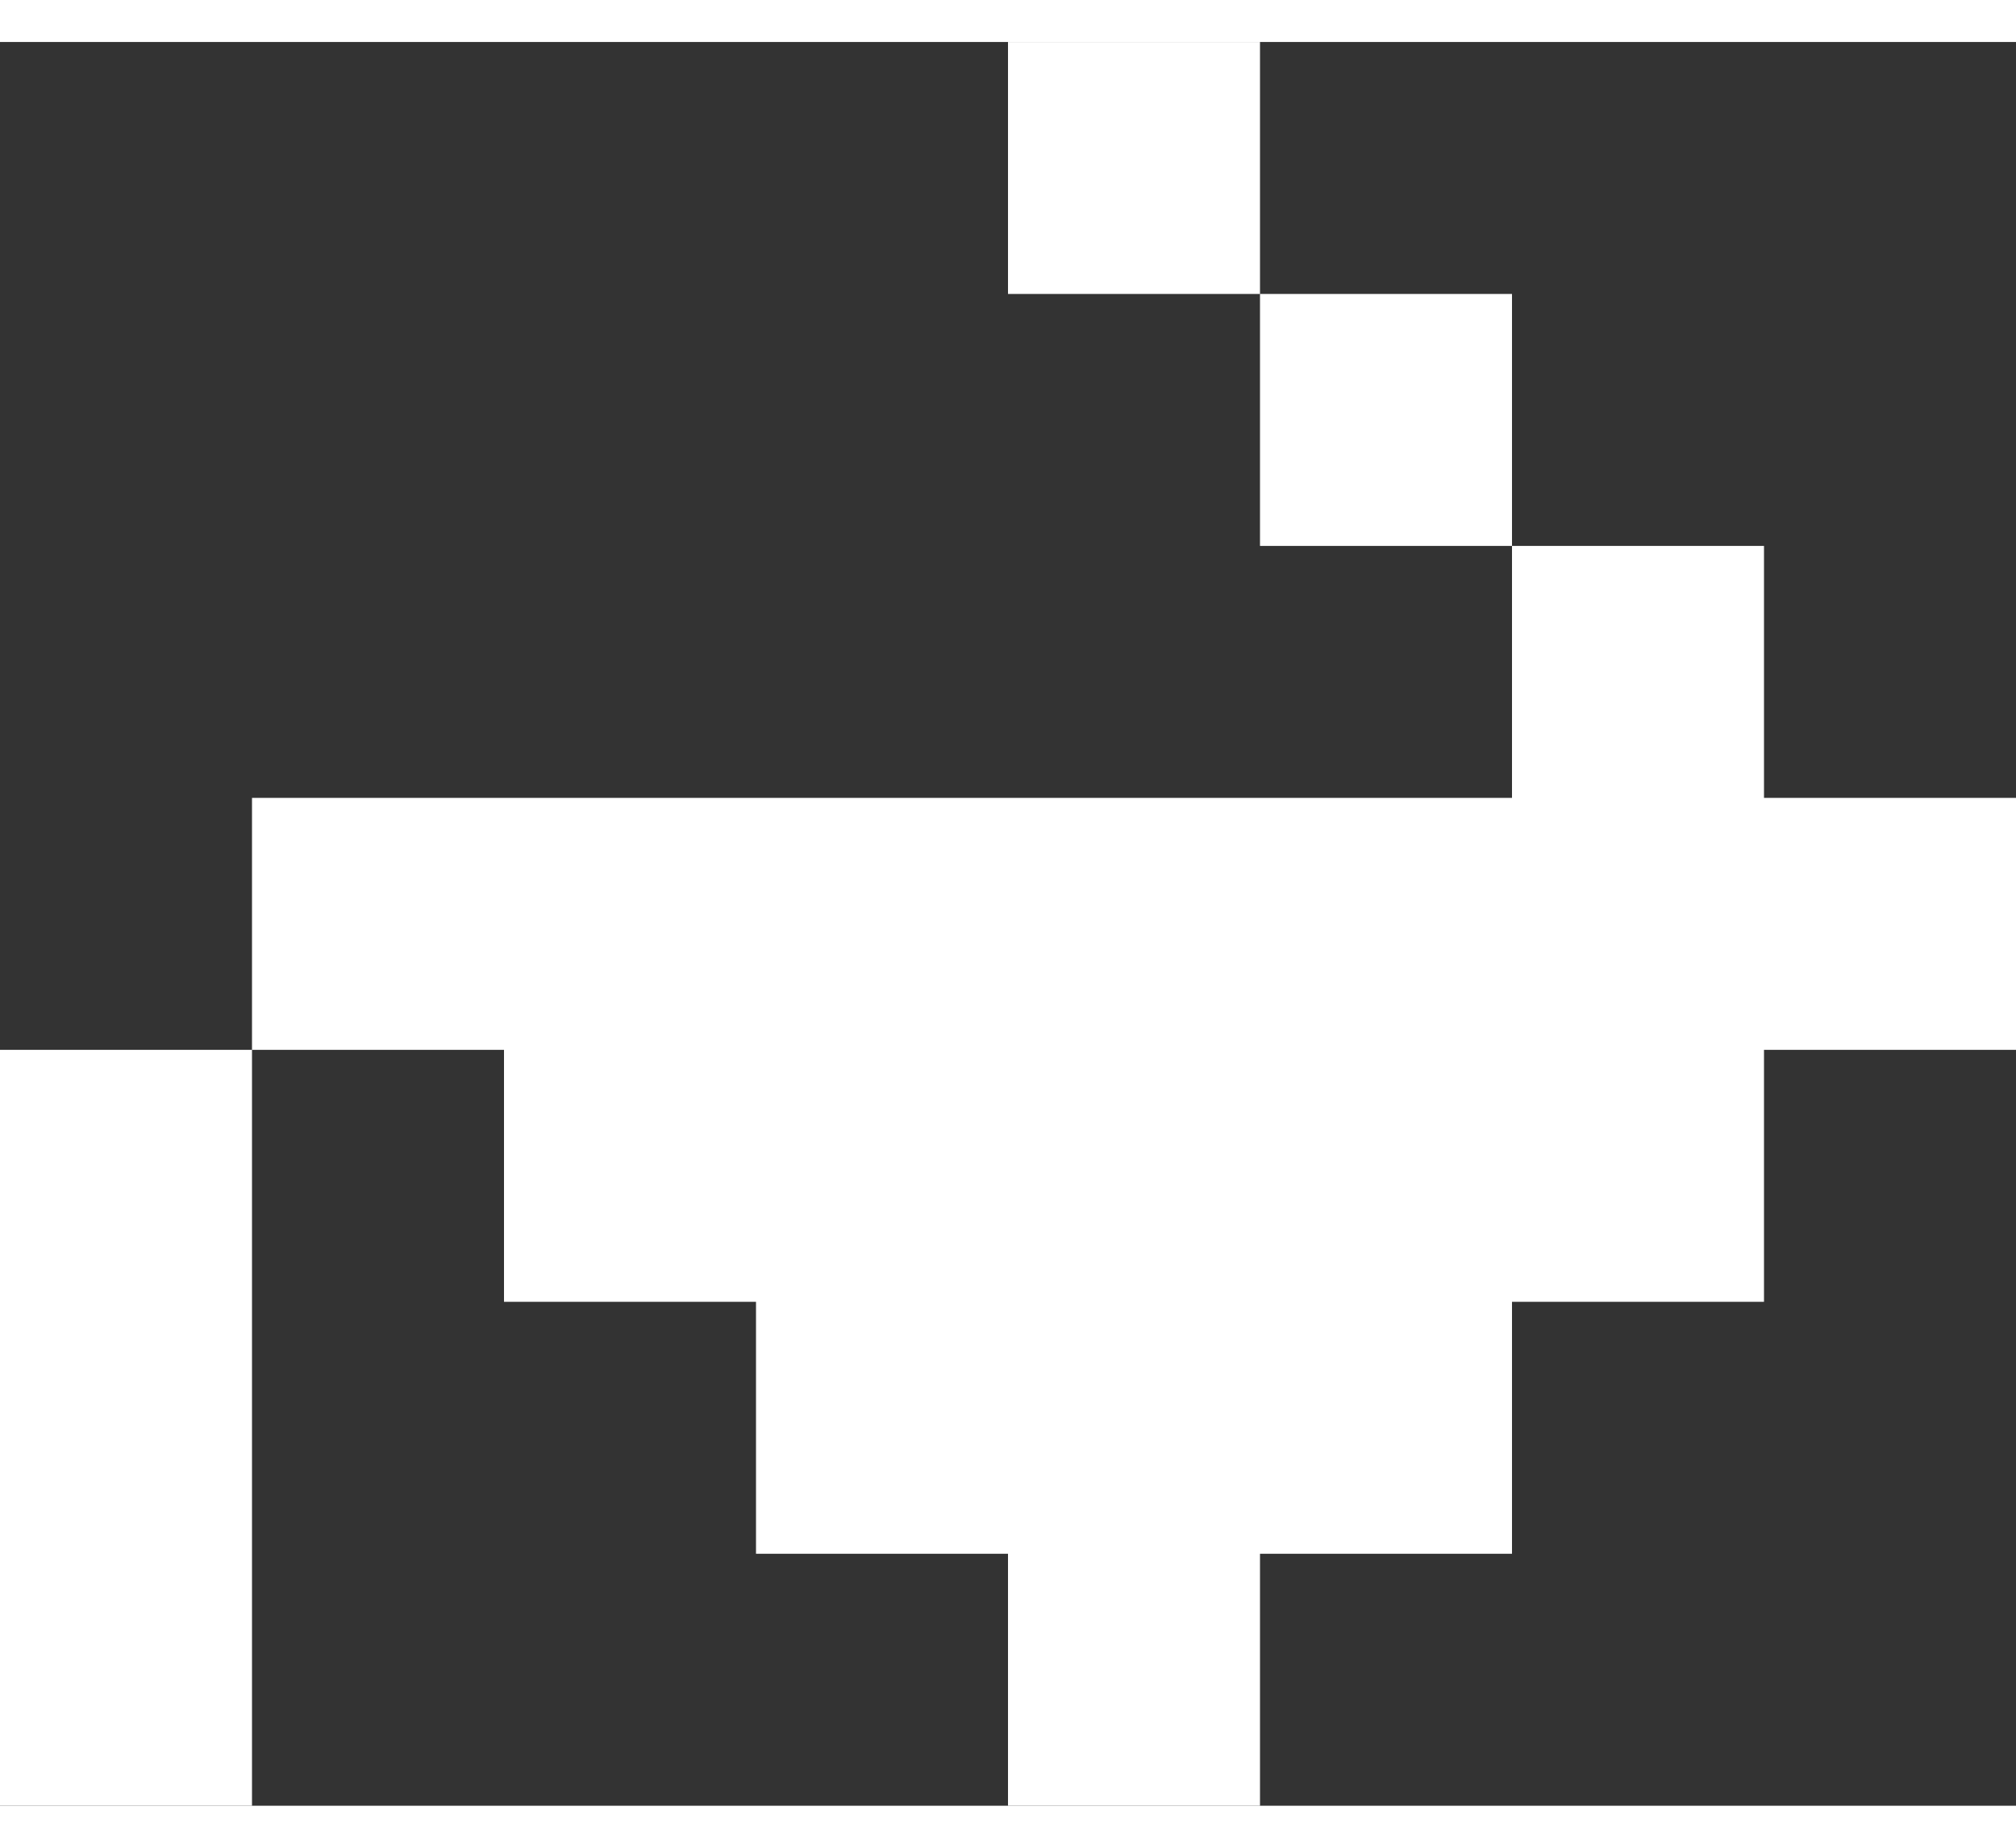<svg width="12" height="11" viewBox="0 0 40 35" xmlns="http://www.w3.org/2000/svg">
<rect x="0" y="0" width="40" height="35" fill="#333333" stroke="none"/>
<path fill-rule="evenodd" clip-rule="evenodd" d="M25 0H20V5H25V10H30V15H25H20H15H10H5V20H0V25V30V35H5V30V25V20H10V25H15V30H20V35H25V30H30V25H35V20H40V15H35V10H30V5H25V0Z" fill="white"/>
</svg>
